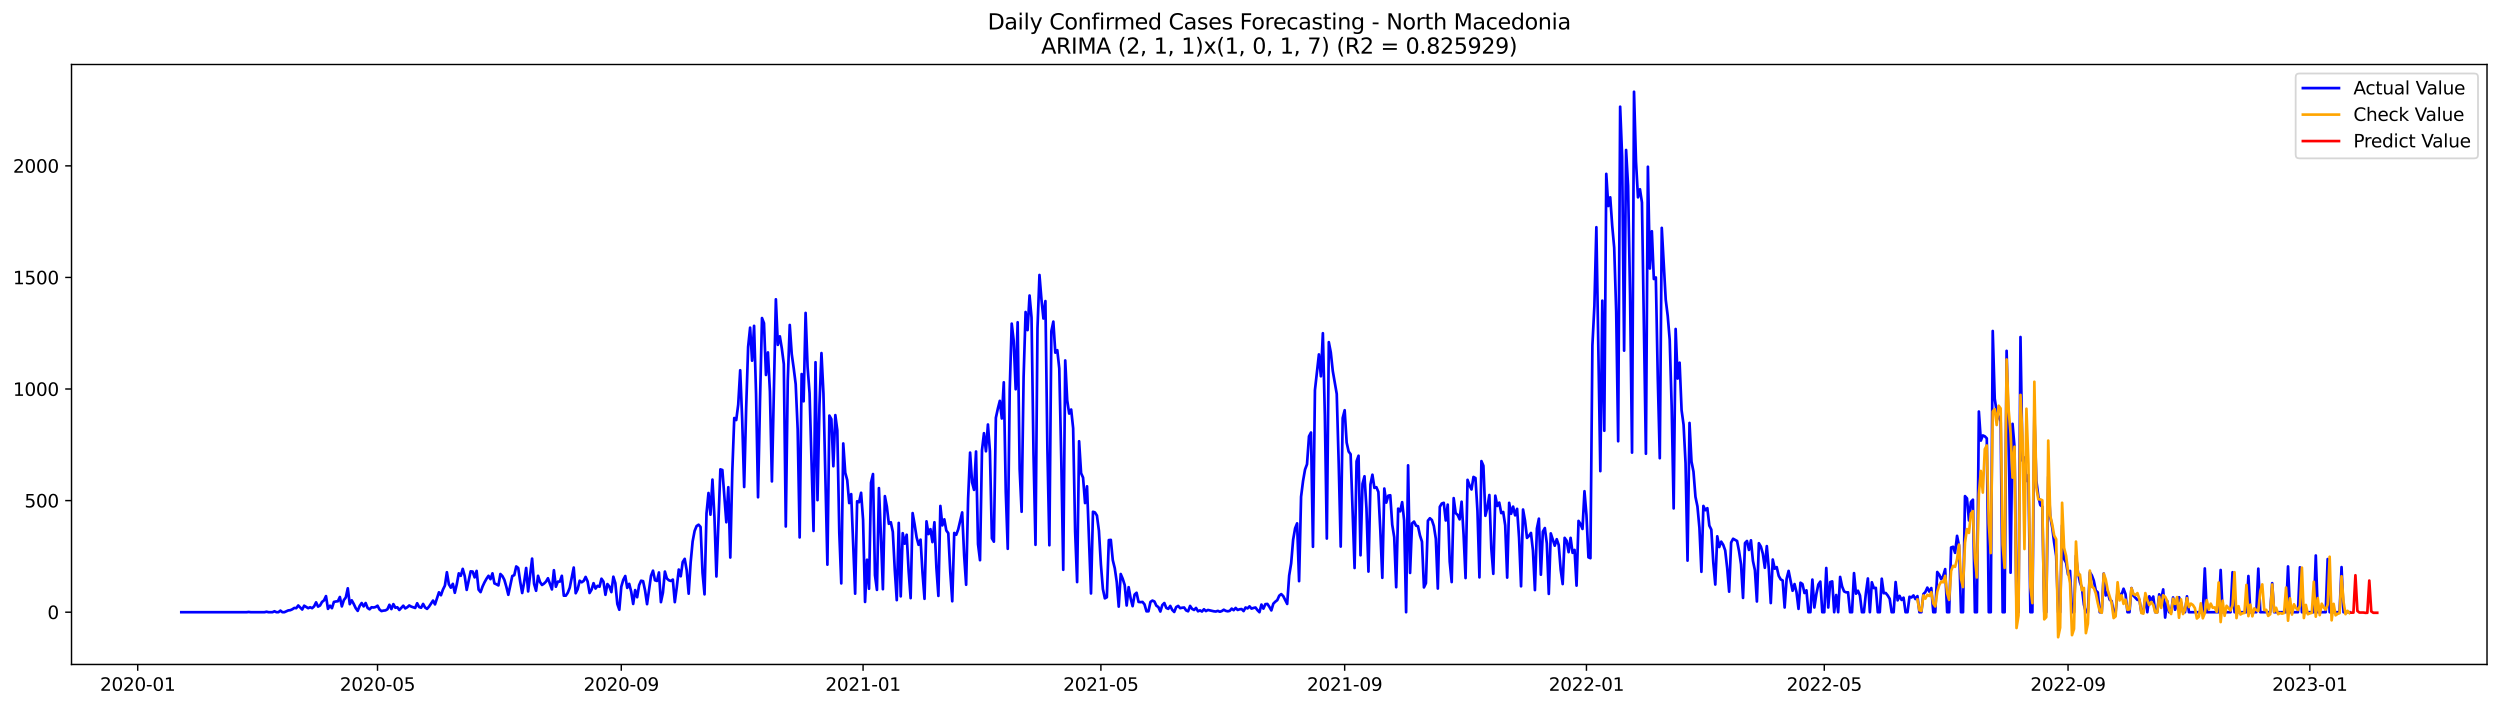 <?xml version="1.0" encoding="utf-8" standalone="no"?>
<!DOCTYPE svg PUBLIC "-//W3C//DTD SVG 1.1//EN"
  "http://www.w3.org/Graphics/SVG/1.1/DTD/svg11.dtd">
<svg xmlns:xlink="http://www.w3.org/1999/xlink" width="1386.05pt" height="392.274pt" viewBox="0 0 1386.05 392.274" xmlns="http://www.w3.org/2000/svg" version="1.1">
 <defs>
  <style type="text/css">*{stroke-linejoin: round; stroke-linecap: butt}</style>
 </defs>
 <g id="figure_1">
  <g id="patch_1">
   <path d="M 0 392.274 
L 1386.05 392.274 
L 1386.05 0 
L 0 0 
z
" style="fill: #ffffff"/>
  </g>
  <g id="axes_1">
   <g id="patch_2">
    <path d="M 39.65 368.396 
L 1378.85 368.396 
L 1378.85 35.755 
L 39.65 35.755 
z
" style="fill: #ffffff"/>
   </g>
   <g id="matplotlib.axis_1">
    <g id="xtick_1">
     <g id="line2d_1">
      <defs>
       <path id="mf832e39b32" d="M 0 0 
L 0 3.5 
" style="stroke: #000000; stroke-width: 0.8"/>
      </defs>
      <g>
       <use xlink:href="#mf832e39b32" x="76.349" y="368.396" style="stroke: #000000; stroke-width: 0.8"/>
      </g>
     </g>
     <g id="text_1">
      <!-- 2020-01 -->
      <g transform="translate(55.458 382.994)scale(0.1 -0.1)">
       <defs>
        <path id="DejaVuSans-32" d="M 1228 531 
L 3431 531 
L 3431 0 
L 469 0 
L 469 531 
Q 828 903 1448 1529 
Q 2069 2156 2228 2338 
Q 2531 2678 2651 2914 
Q 2772 3150 2772 3378 
Q 2772 3750 2511 3984 
Q 2250 4219 1831 4219 
Q 1534 4219 1204 4116 
Q 875 4013 500 3803 
L 500 4441 
Q 881 4594 1212 4672 
Q 1544 4750 1819 4750 
Q 2544 4750 2975 4387 
Q 3406 4025 3406 3419 
Q 3406 3131 3298 2873 
Q 3191 2616 2906 2266 
Q 2828 2175 2409 1742 
Q 1991 1309 1228 531 
z
" transform="scale(0.016)"/>
        <path id="DejaVuSans-30" d="M 2034 4250 
Q 1547 4250 1301 3770 
Q 1056 3291 1056 2328 
Q 1056 1369 1301 889 
Q 1547 409 2034 409 
Q 2525 409 2770 889 
Q 3016 1369 3016 2328 
Q 3016 3291 2770 3770 
Q 2525 4250 2034 4250 
z
M 2034 4750 
Q 2819 4750 3233 4129 
Q 3647 3509 3647 2328 
Q 3647 1150 3233 529 
Q 2819 -91 2034 -91 
Q 1250 -91 836 529 
Q 422 1150 422 2328 
Q 422 3509 836 4129 
Q 1250 4750 2034 4750 
z
" transform="scale(0.016)"/>
        <path id="DejaVuSans-2d" d="M 313 2009 
L 1997 2009 
L 1997 1497 
L 313 1497 
L 313 2009 
z
" transform="scale(0.016)"/>
        <path id="DejaVuSans-31" d="M 794 531 
L 1825 531 
L 1825 4091 
L 703 3866 
L 703 4441 
L 1819 4666 
L 2450 4666 
L 2450 531 
L 3481 531 
L 3481 0 
L 794 0 
L 794 531 
z
" transform="scale(0.016)"/>
       </defs>
       <use xlink:href="#DejaVuSans-32"/>
       <use xlink:href="#DejaVuSans-30" x="63.623"/>
       <use xlink:href="#DejaVuSans-32" x="127.246"/>
       <use xlink:href="#DejaVuSans-30" x="190.869"/>
       <use xlink:href="#DejaVuSans-2d" x="254.492"/>
       <use xlink:href="#DejaVuSans-30" x="290.576"/>
       <use xlink:href="#DejaVuSans-31" x="354.199"/>
      </g>
     </g>
    </g>
    <g id="xtick_2">
     <g id="line2d_2">
      <g>
       <use xlink:href="#mf832e39b32" x="209.303" y="368.396" style="stroke: #000000; stroke-width: 0.8"/>
      </g>
     </g>
     <g id="text_2">
      <!-- 2020-05 -->
      <g transform="translate(188.411 382.994)scale(0.1 -0.1)">
       <defs>
        <path id="DejaVuSans-35" d="M 691 4666 
L 3169 4666 
L 3169 4134 
L 1269 4134 
L 1269 2991 
Q 1406 3038 1543 3061 
Q 1681 3084 1819 3084 
Q 2600 3084 3056 2656 
Q 3513 2228 3513 1497 
Q 3513 744 3044 326 
Q 2575 -91 1722 -91 
Q 1428 -91 1123 -41 
Q 819 9 494 109 
L 494 744 
Q 775 591 1075 516 
Q 1375 441 1709 441 
Q 2250 441 2565 725 
Q 2881 1009 2881 1497 
Q 2881 1984 2565 2268 
Q 2250 2553 1709 2553 
Q 1456 2553 1204 2497 
Q 953 2441 691 2322 
L 691 4666 
z
" transform="scale(0.016)"/>
       </defs>
       <use xlink:href="#DejaVuSans-32"/>
       <use xlink:href="#DejaVuSans-30" x="63.623"/>
       <use xlink:href="#DejaVuSans-32" x="127.246"/>
       <use xlink:href="#DejaVuSans-30" x="190.869"/>
       <use xlink:href="#DejaVuSans-2d" x="254.492"/>
       <use xlink:href="#DejaVuSans-30" x="290.576"/>
       <use xlink:href="#DejaVuSans-35" x="354.199"/>
      </g>
     </g>
    </g>
    <g id="xtick_3">
     <g id="line2d_3">
      <g>
       <use xlink:href="#mf832e39b32" x="344.453" y="368.396" style="stroke: #000000; stroke-width: 0.8"/>
      </g>
     </g>
     <g id="text_3">
      <!-- 2020-09 -->
      <g transform="translate(323.562 382.994)scale(0.1 -0.1)">
       <defs>
        <path id="DejaVuSans-39" d="M 703 97 
L 703 672 
Q 941 559 1184 500 
Q 1428 441 1663 441 
Q 2288 441 2617 861 
Q 2947 1281 2994 2138 
Q 2813 1869 2534 1725 
Q 2256 1581 1919 1581 
Q 1219 1581 811 2004 
Q 403 2428 403 3163 
Q 403 3881 828 4315 
Q 1253 4750 1959 4750 
Q 2769 4750 3195 4129 
Q 3622 3509 3622 2328 
Q 3622 1225 3098 567 
Q 2575 -91 1691 -91 
Q 1453 -91 1209 -44 
Q 966 3 703 97 
z
M 1959 2075 
Q 2384 2075 2632 2365 
Q 2881 2656 2881 3163 
Q 2881 3666 2632 3958 
Q 2384 4250 1959 4250 
Q 1534 4250 1286 3958 
Q 1038 3666 1038 3163 
Q 1038 2656 1286 2365 
Q 1534 2075 1959 2075 
z
" transform="scale(0.016)"/>
       </defs>
       <use xlink:href="#DejaVuSans-32"/>
       <use xlink:href="#DejaVuSans-30" x="63.623"/>
       <use xlink:href="#DejaVuSans-32" x="127.246"/>
       <use xlink:href="#DejaVuSans-30" x="190.869"/>
       <use xlink:href="#DejaVuSans-2d" x="254.492"/>
       <use xlink:href="#DejaVuSans-30" x="290.576"/>
       <use xlink:href="#DejaVuSans-39" x="354.199"/>
      </g>
     </g>
    </g>
    <g id="xtick_4">
     <g id="line2d_4">
      <g>
       <use xlink:href="#mf832e39b32" x="478.505" y="368.396" style="stroke: #000000; stroke-width: 0.8"/>
      </g>
     </g>
     <g id="text_4">
      <!-- 2021-01 -->
      <g transform="translate(457.614 382.994)scale(0.1 -0.1)">
       <use xlink:href="#DejaVuSans-32"/>
       <use xlink:href="#DejaVuSans-30" x="63.623"/>
       <use xlink:href="#DejaVuSans-32" x="127.246"/>
       <use xlink:href="#DejaVuSans-31" x="190.869"/>
       <use xlink:href="#DejaVuSans-2d" x="254.492"/>
       <use xlink:href="#DejaVuSans-30" x="290.576"/>
       <use xlink:href="#DejaVuSans-31" x="354.199"/>
      </g>
     </g>
    </g>
    <g id="xtick_5">
     <g id="line2d_5">
      <g>
       <use xlink:href="#mf832e39b32" x="610.359" y="368.396" style="stroke: #000000; stroke-width: 0.8"/>
      </g>
     </g>
     <g id="text_5">
      <!-- 2021-05 -->
      <g transform="translate(589.468 382.994)scale(0.1 -0.1)">
       <use xlink:href="#DejaVuSans-32"/>
       <use xlink:href="#DejaVuSans-30" x="63.623"/>
       <use xlink:href="#DejaVuSans-32" x="127.246"/>
       <use xlink:href="#DejaVuSans-31" x="190.869"/>
       <use xlink:href="#DejaVuSans-2d" x="254.492"/>
       <use xlink:href="#DejaVuSans-30" x="290.576"/>
       <use xlink:href="#DejaVuSans-35" x="354.199"/>
      </g>
     </g>
    </g>
    <g id="xtick_6">
     <g id="line2d_6">
      <g>
       <use xlink:href="#mf832e39b32" x="745.51" y="368.396" style="stroke: #000000; stroke-width: 0.8"/>
      </g>
     </g>
     <g id="text_6">
      <!-- 2021-09 -->
      <g transform="translate(724.619 382.994)scale(0.1 -0.1)">
       <use xlink:href="#DejaVuSans-32"/>
       <use xlink:href="#DejaVuSans-30" x="63.623"/>
       <use xlink:href="#DejaVuSans-32" x="127.246"/>
       <use xlink:href="#DejaVuSans-31" x="190.869"/>
       <use xlink:href="#DejaVuSans-2d" x="254.492"/>
       <use xlink:href="#DejaVuSans-30" x="290.576"/>
       <use xlink:href="#DejaVuSans-39" x="354.199"/>
      </g>
     </g>
    </g>
    <g id="xtick_7">
     <g id="line2d_7">
      <g>
       <use xlink:href="#mf832e39b32" x="879.562" y="368.396" style="stroke: #000000; stroke-width: 0.8"/>
      </g>
     </g>
     <g id="text_7">
      <!-- 2022-01 -->
      <g transform="translate(858.67 382.994)scale(0.1 -0.1)">
       <use xlink:href="#DejaVuSans-32"/>
       <use xlink:href="#DejaVuSans-30" x="63.623"/>
       <use xlink:href="#DejaVuSans-32" x="127.246"/>
       <use xlink:href="#DejaVuSans-32" x="190.869"/>
       <use xlink:href="#DejaVuSans-2d" x="254.492"/>
       <use xlink:href="#DejaVuSans-30" x="290.576"/>
       <use xlink:href="#DejaVuSans-31" x="354.199"/>
      </g>
     </g>
    </g>
    <g id="xtick_8">
     <g id="line2d_8">
      <g>
       <use xlink:href="#mf832e39b32" x="1011.416" y="368.396" style="stroke: #000000; stroke-width: 0.8"/>
      </g>
     </g>
     <g id="text_8">
      <!-- 2022-05 -->
      <g transform="translate(990.525 382.994)scale(0.1 -0.1)">
       <use xlink:href="#DejaVuSans-32"/>
       <use xlink:href="#DejaVuSans-30" x="63.623"/>
       <use xlink:href="#DejaVuSans-32" x="127.246"/>
       <use xlink:href="#DejaVuSans-32" x="190.869"/>
       <use xlink:href="#DejaVuSans-2d" x="254.492"/>
       <use xlink:href="#DejaVuSans-30" x="290.576"/>
       <use xlink:href="#DejaVuSans-35" x="354.199"/>
      </g>
     </g>
    </g>
    <g id="xtick_9">
     <g id="line2d_9">
      <g>
       <use xlink:href="#mf832e39b32" x="1146.567" y="368.396" style="stroke: #000000; stroke-width: 0.8"/>
      </g>
     </g>
     <g id="text_9">
      <!-- 2022-09 -->
      <g transform="translate(1125.675 382.994)scale(0.1 -0.1)">
       <use xlink:href="#DejaVuSans-32"/>
       <use xlink:href="#DejaVuSans-30" x="63.623"/>
       <use xlink:href="#DejaVuSans-32" x="127.246"/>
       <use xlink:href="#DejaVuSans-32" x="190.869"/>
       <use xlink:href="#DejaVuSans-2d" x="254.492"/>
       <use xlink:href="#DejaVuSans-30" x="290.576"/>
       <use xlink:href="#DejaVuSans-39" x="354.199"/>
      </g>
     </g>
    </g>
    <g id="xtick_10">
     <g id="line2d_10">
      <g>
       <use xlink:href="#mf832e39b32" x="1280.619" y="368.396" style="stroke: #000000; stroke-width: 0.8"/>
      </g>
     </g>
     <g id="text_10">
      <!-- 2023-01 -->
      <g transform="translate(1259.727 382.994)scale(0.1 -0.1)">
       <defs>
        <path id="DejaVuSans-33" d="M 2597 2516 
Q 3050 2419 3304 2112 
Q 3559 1806 3559 1356 
Q 3559 666 3084 287 
Q 2609 -91 1734 -91 
Q 1441 -91 1130 -33 
Q 819 25 488 141 
L 488 750 
Q 750 597 1062 519 
Q 1375 441 1716 441 
Q 2309 441 2620 675 
Q 2931 909 2931 1356 
Q 2931 1769 2642 2001 
Q 2353 2234 1838 2234 
L 1294 2234 
L 1294 2753 
L 1863 2753 
Q 2328 2753 2575 2939 
Q 2822 3125 2822 3475 
Q 2822 3834 2567 4026 
Q 2313 4219 1838 4219 
Q 1578 4219 1281 4162 
Q 984 4106 628 3988 
L 628 4550 
Q 988 4650 1302 4700 
Q 1616 4750 1894 4750 
Q 2613 4750 3031 4423 
Q 3450 4097 3450 3541 
Q 3450 3153 3228 2886 
Q 3006 2619 2597 2516 
z
" transform="scale(0.016)"/>
       </defs>
       <use xlink:href="#DejaVuSans-32"/>
       <use xlink:href="#DejaVuSans-30" x="63.623"/>
       <use xlink:href="#DejaVuSans-32" x="127.246"/>
       <use xlink:href="#DejaVuSans-33" x="190.869"/>
       <use xlink:href="#DejaVuSans-2d" x="254.492"/>
       <use xlink:href="#DejaVuSans-30" x="290.576"/>
       <use xlink:href="#DejaVuSans-31" x="354.199"/>
      </g>
     </g>
    </g>
   </g>
   <g id="matplotlib.axis_2">
    <g id="ytick_1">
     <g id="line2d_11">
      <defs>
       <path id="ma0e4f1914a" d="M 0 0 
L -3.5 0 
" style="stroke: #000000; stroke-width: 0.8"/>
      </defs>
      <g>
       <use xlink:href="#ma0e4f1914a" x="39.65" y="339.408" style="stroke: #000000; stroke-width: 0.8"/>
      </g>
     </g>
     <g id="text_11">
      <!-- 0 -->
      <g transform="translate(26.288 343.207)scale(0.1 -0.1)">
       <use xlink:href="#DejaVuSans-30"/>
      </g>
     </g>
    </g>
    <g id="ytick_2">
     <g id="line2d_12">
      <g>
       <use xlink:href="#ma0e4f1914a" x="39.65" y="277.544" style="stroke: #000000; stroke-width: 0.8"/>
      </g>
     </g>
     <g id="text_12">
      <!-- 500 -->
      <g transform="translate(13.562 281.344)scale(0.1 -0.1)">
       <use xlink:href="#DejaVuSans-35"/>
       <use xlink:href="#DejaVuSans-30" x="63.623"/>
       <use xlink:href="#DejaVuSans-30" x="127.246"/>
      </g>
     </g>
    </g>
    <g id="ytick_3">
     <g id="line2d_13">
      <g>
       <use xlink:href="#ma0e4f1914a" x="39.65" y="215.681" style="stroke: #000000; stroke-width: 0.8"/>
      </g>
     </g>
     <g id="text_13">
      <!-- 1000 -->
      <g transform="translate(7.2 219.48)scale(0.1 -0.1)">
       <use xlink:href="#DejaVuSans-31"/>
       <use xlink:href="#DejaVuSans-30" x="63.623"/>
       <use xlink:href="#DejaVuSans-30" x="127.246"/>
       <use xlink:href="#DejaVuSans-30" x="190.869"/>
      </g>
     </g>
    </g>
    <g id="ytick_4">
     <g id="line2d_14">
      <g>
       <use xlink:href="#ma0e4f1914a" x="39.65" y="153.817" style="stroke: #000000; stroke-width: 0.8"/>
      </g>
     </g>
     <g id="text_14">
      <!-- 1500 -->
      <g transform="translate(7.2 157.616)scale(0.1 -0.1)">
       <use xlink:href="#DejaVuSans-31"/>
       <use xlink:href="#DejaVuSans-35" x="63.623"/>
       <use xlink:href="#DejaVuSans-30" x="127.246"/>
       <use xlink:href="#DejaVuSans-30" x="190.869"/>
      </g>
     </g>
    </g>
    <g id="ytick_5">
     <g id="line2d_15">
      <g>
       <use xlink:href="#ma0e4f1914a" x="39.65" y="91.953" style="stroke: #000000; stroke-width: 0.8"/>
      </g>
     </g>
     <g id="text_15">
      <!-- 2000 -->
      <g transform="translate(7.2 95.752)scale(0.1 -0.1)">
       <use xlink:href="#DejaVuSans-32"/>
       <use xlink:href="#DejaVuSans-30" x="63.623"/>
       <use xlink:href="#DejaVuSans-30" x="127.246"/>
       <use xlink:href="#DejaVuSans-30" x="190.869"/>
      </g>
     </g>
    </g>
   </g>
   <g id="line2d_16">
    <path d="M 100.523 339.408 
L 136.783 339.408 
L 137.881 339.285 
L 138.98 339.408 
L 146.672 339.408 
L 147.771 339.161 
L 148.869 339.408 
L 151.067 339.408 
L 152.166 338.913 
L 153.264 339.408 
L 154.363 339.408 
L 155.462 338.542 
L 156.561 339.408 
L 157.66 339.408 
L 159.857 338.418 
L 160.956 338.295 
L 162.055 337.8 
L 163.154 337.057 
L 164.252 337.181 
L 165.351 335.696 
L 167.549 337.924 
L 168.647 335.82 
L 170.845 337.181 
L 171.944 336.686 
L 173.043 337.181 
L 174.141 336.191 
L 175.24 333.964 
L 176.339 336.315 
L 177.438 335.696 
L 178.537 333.717 
L 179.635 332.851 
L 180.734 330.5 
L 181.833 337.552 
L 182.932 335.82 
L 184.03 337.181 
L 185.129 333.717 
L 186.228 333.469 
L 187.327 333.346 
L 188.426 330.995 
L 189.524 336.191 
L 190.623 332.727 
L 191.722 331.242 
L 192.821 326.169 
L 193.92 334.954 
L 195.018 332.851 
L 196.117 334.83 
L 197.216 337.181 
L 198.315 338.666 
L 199.413 335.944 
L 200.512 334.335 
L 201.611 336.191 
L 202.71 334.335 
L 203.809 337.057 
L 204.907 337.8 
L 206.006 336.686 
L 207.105 336.81 
L 208.204 336.563 
L 209.303 335.82 
L 210.401 337.924 
L 211.5 338.79 
L 212.599 338.542 
L 213.698 338.418 
L 214.796 337.8 
L 215.895 335.325 
L 216.994 337.676 
L 218.093 334.954 
L 219.192 336.934 
L 220.29 336.686 
L 221.389 338.171 
L 223.587 335.82 
L 224.686 337.305 
L 225.784 336.686 
L 226.883 335.696 
L 227.982 336.315 
L 230.179 337.057 
L 231.278 334.459 
L 232.377 336.563 
L 233.476 336.934 
L 234.575 334.83 
L 235.673 336.81 
L 236.772 337.552 
L 237.871 336.315 
L 240.069 332.974 
L 241.167 335.078 
L 243.365 328.397 
L 244.464 330.005 
L 245.562 326.912 
L 246.661 324.685 
L 247.76 317.261 
L 248.859 323.942 
L 249.958 325.798 
L 251.056 323.695 
L 252.155 328.644 
L 253.254 323.942 
L 254.353 317.88 
L 255.452 319.241 
L 256.55 315.405 
L 257.649 319.364 
L 258.748 327.036 
L 260.945 316.766 
L 262.044 316.89 
L 263.143 320.107 
L 264.242 316.519 
L 265.341 326.912 
L 266.439 328.273 
L 267.538 325.18 
L 268.637 322.829 
L 269.736 320.849 
L 270.835 319.241 
L 271.933 321.097 
L 273.032 317.88 
L 274.131 323.447 
L 275.23 323.942 
L 276.328 324.561 
L 277.427 318.251 
L 278.526 319.364 
L 279.625 321.468 
L 280.724 325.303 
L 281.822 329.758 
L 284.02 319.364 
L 285.119 318.869 
L 286.218 314.044 
L 287.316 314.91 
L 288.415 322.581 
L 289.514 328.768 
L 290.613 322.705 
L 291.711 314.91 
L 292.81 327.902 
L 295.008 309.714 
L 296.107 323.695 
L 297.205 327.53 
L 298.304 319.241 
L 299.403 322.705 
L 300.502 324.314 
L 301.601 323.571 
L 302.699 322.458 
L 303.798 320.602 
L 305.996 326.788 
L 307.094 316.147 
L 308.193 325.303 
L 309.292 322.458 
L 310.391 322.458 
L 311.49 319.241 
L 312.588 330.252 
L 313.687 330.252 
L 314.786 328.644 
L 315.885 325.798 
L 318.082 314.663 
L 319.181 328.891 
L 320.28 326.664 
L 321.379 321.963 
L 322.477 322.829 
L 323.576 322.086 
L 324.675 319.859 
L 325.774 322.334 
L 326.873 328.768 
L 327.971 326.912 
L 329.07 323.324 
L 330.169 326.293 
L 331.268 324.808 
L 332.367 325.303 
L 333.465 320.849 
L 334.564 322.458 
L 335.663 329.758 
L 336.762 323.819 
L 337.86 325.18 
L 338.959 328.273 
L 340.058 319.736 
L 341.157 323.324 
L 342.256 334.83 
L 343.354 338.047 
L 344.453 325.303 
L 345.552 321.468 
L 346.651 319.364 
L 347.75 325.922 
L 348.848 323.695 
L 349.947 328.025 
L 351.046 334.83 
L 352.145 327.159 
L 353.243 331.119 
L 354.342 324.437 
L 355.441 321.963 
L 356.54 322.21 
L 357.639 327.407 
L 358.737 334.954 
L 360.935 319.241 
L 362.034 316.395 
L 363.133 321.715 
L 364.231 322.086 
L 365.33 317.385 
L 366.429 333.841 
L 367.528 328.644 
L 368.626 316.89 
L 369.725 320.725 
L 370.824 321.715 
L 371.923 322.086 
L 373.022 321.344 
L 374.12 333.841 
L 375.219 325.551 
L 376.318 315.776 
L 377.417 319.488 
L 378.516 311.57 
L 379.614 309.837 
L 380.713 316.147 
L 381.812 329.139 
L 382.911 311.817 
L 384.009 300.187 
L 385.108 294.371 
L 386.207 291.649 
L 387.306 290.907 
L 388.405 292.144 
L 389.503 317.632 
L 390.602 329.51 
L 391.701 284.597 
L 392.8 273.338 
L 393.899 285.339 
L 394.997 265.914 
L 396.096 286.577 
L 397.195 319.612 
L 399.392 260.223 
L 400.491 260.594 
L 402.689 289.546 
L 403.788 270.121 
L 404.886 309.095 
L 405.985 261.707 
L 407.084 231.765 
L 408.183 232.879 
L 409.282 224.342 
L 410.38 205.288 
L 411.479 232.508 
L 412.578 269.997 
L 413.677 226.692 
L 414.775 192.296 
L 415.874 181.656 
L 416.973 199.967 
L 418.072 180.666 
L 419.171 218.403 
L 420.269 275.689 
L 421.368 222.238 
L 422.467 176.335 
L 423.566 179.181 
L 424.665 207.886 
L 425.763 195.389 
L 426.862 217.165 
L 427.961 266.904 
L 430.158 165.942 
L 431.257 191.183 
L 432.356 186.481 
L 433.455 193.162 
L 434.554 201.823 
L 435.652 291.897 
L 436.751 211.103 
L 437.85 180.171 
L 438.949 196.255 
L 440.048 204.174 
L 441.146 212.959 
L 442.245 237.952 
L 443.344 297.96 
L 444.443 207.391 
L 445.541 222.486 
L 446.64 173.49 
L 447.739 203.432 
L 448.838 218.031 
L 451.035 294.371 
L 452.134 200.833 
L 453.233 277.297 
L 454.332 224.465 
L 455.431 195.761 
L 456.529 218.031 
L 458.727 313.054 
L 459.826 230.404 
L 460.924 232.384 
L 462.023 258.49 
L 463.122 230.157 
L 464.221 238.57 
L 465.32 295.361 
L 466.418 323.447 
L 467.517 245.87 
L 468.616 262.079 
L 469.715 266.162 
L 470.814 278.905 
L 471.912 273.956 
L 474.11 329.139 
L 475.209 277.916 
L 476.307 278.411 
L 477.406 273.214 
L 478.505 288.185 
L 479.604 333.717 
L 480.703 310.332 
L 481.801 326.417 
L 482.9 267.646 
L 483.999 262.821 
L 485.098 318.869 
L 486.197 327.036 
L 487.295 270.616 
L 488.394 296.846 
L 489.493 326.664 
L 490.592 275.07 
L 491.69 280.885 
L 492.789 290.412 
L 493.888 289.546 
L 494.987 294.866 
L 496.086 316.024 
L 497.184 332.727 
L 498.283 289.917 
L 499.382 330.624 
L 500.481 295.609 
L 501.58 301.424 
L 502.678 296.475 
L 503.777 316.766 
L 504.876 331.613 
L 505.975 284.473 
L 507.073 290.66 
L 508.172 297.836 
L 509.271 302.043 
L 510.37 299.197 
L 511.469 317.756 
L 512.567 331.985 
L 513.666 289.051 
L 514.765 296.104 
L 515.864 293.382 
L 516.963 300.558 
L 518.061 289.546 
L 519.16 314.786 
L 520.259 330.376 
L 521.358 280.514 
L 522.456 291.278 
L 523.555 287.938 
L 524.654 294.124 
L 525.753 295.609 
L 526.852 317.137 
L 527.95 333.346 
L 529.049 295.485 
L 530.148 296.475 
L 531.247 293.505 
L 533.444 284.102 
L 534.543 307.981 
L 535.642 324.19 
L 536.741 276.431 
L 537.839 250.943 
L 538.938 267.399 
L 540.037 271.606 
L 541.136 250.324 
L 542.235 301.671 
L 543.333 310.58 
L 544.432 249.582 
L 545.531 240.179 
L 546.63 250.201 
L 547.729 235.353 
L 548.827 250.077 
L 549.926 298.454 
L 551.025 300.31 
L 552.124 231.642 
L 553.222 226.569 
L 554.321 222.238 
L 555.42 232.013 
L 556.519 211.969 
L 557.618 272.719 
L 558.716 304.27 
L 559.815 215.804 
L 560.914 179.428 
L 562.013 188.956 
L 563.112 215.804 
L 564.21 178.686 
L 565.309 259.975 
L 566.408 283.731 
L 567.507 208.999 
L 568.605 172.995 
L 569.704 183.017 
L 570.803 163.839 
L 571.902 176.088 
L 573.001 251.809 
L 574.099 302.043 
L 575.198 182.15 
L 576.297 152.456 
L 577.396 165.942 
L 578.495 176.583 
L 579.593 166.932 
L 580.692 248.716 
L 581.791 302.29 
L 582.89 183.635 
L 583.988 178.315 
L 585.087 195.513 
L 586.186 194.152 
L 587.285 204.298 
L 588.384 254.407 
L 589.482 315.9 
L 590.581 199.844 
L 591.68 221.991 
L 592.779 229.291 
L 593.878 227.064 
L 594.976 237.457 
L 596.075 294.743 
L 597.174 322.705 
L 598.273 244.633 
L 599.371 262.326 
L 600.47 264.801 
L 601.569 278.905 
L 602.668 269.626 
L 604.865 329.015 
L 605.964 283.731 
L 607.063 284.102 
L 608.162 285.834 
L 609.261 294.248 
L 610.359 312.931 
L 611.458 326.541 
L 612.557 331.737 
L 613.656 331.119 
L 614.754 299.444 
L 615.853 299.321 
L 616.952 310.58 
L 618.051 315.034 
L 619.15 322.705 
L 620.248 336.315 
L 621.347 318.251 
L 622.446 320.849 
L 623.545 324.314 
L 624.644 335.696 
L 625.742 325.551 
L 626.841 331.737 
L 627.94 336.068 
L 629.039 329.634 
L 630.137 328.644 
L 631.236 333.717 
L 632.335 333.841 
L 633.434 333.717 
L 634.533 335.078 
L 635.631 338.913 
L 636.73 338.913 
L 637.829 333.717 
L 638.928 332.974 
L 640.027 333.469 
L 641.125 335.82 
L 642.224 336.563 
L 643.323 339.037 
L 644.422 335.449 
L 645.52 334.335 
L 646.619 337.057 
L 647.718 337.552 
L 648.817 335.944 
L 649.916 338.171 
L 651.014 339.285 
L 652.113 336.563 
L 653.212 335.944 
L 654.311 337.181 
L 655.41 336.934 
L 656.508 336.81 
L 657.607 338.418 
L 658.706 338.913 
L 659.805 335.944 
L 660.903 337.552 
L 662.002 338.171 
L 663.101 337.057 
L 664.2 338.913 
L 665.299 338.418 
L 666.397 339.037 
L 667.496 337.8 
L 668.595 338.79 
L 669.694 338.171 
L 672.99 338.913 
L 674.089 339.037 
L 675.188 338.666 
L 676.286 339.161 
L 677.385 338.79 
L 678.484 338.047 
L 679.583 338.666 
L 680.682 338.913 
L 681.78 338.666 
L 682.879 337.429 
L 683.978 338.295 
L 685.077 337.057 
L 686.176 338.171 
L 687.274 337.8 
L 688.373 337.676 
L 689.472 338.79 
L 690.571 336.81 
L 691.669 337.305 
L 692.768 336.191 
L 693.867 337.429 
L 694.966 337.057 
L 696.065 336.81 
L 697.163 338.295 
L 698.262 339.408 
L 699.361 335.202 
L 700.46 337.429 
L 701.558 334.954 
L 702.657 334.83 
L 703.756 336.439 
L 704.855 338.418 
L 705.954 334.707 
L 707.052 333.593 
L 708.151 332.727 
L 709.25 330.252 
L 710.349 329.386 
L 711.448 330.5 
L 713.645 334.83 
L 714.744 319.117 
L 715.843 312.312 
L 716.942 299.197 
L 718.04 292.887 
L 719.139 290.165 
L 720.238 322.21 
L 721.337 275.441 
L 722.435 266.656 
L 723.534 260.346 
L 724.633 257.377 
L 725.732 241.911 
L 726.831 239.808 
L 727.929 303.156 
L 729.028 216.299 
L 731.226 196.503 
L 732.324 208.628 
L 733.423 184.749 
L 734.522 230.404 
L 735.621 298.578 
L 736.72 189.698 
L 737.818 195.389 
L 738.917 205.659 
L 741.115 218.403 
L 742.214 257.377 
L 743.312 303.032 
L 744.411 231.765 
L 745.51 227.435 
L 746.609 245.375 
L 747.707 250.324 
L 748.806 251.809 
L 751.004 314.91 
L 752.103 255.768 
L 753.201 252.675 
L 754.3 307.858 
L 755.399 268.265 
L 756.498 264.058 
L 757.597 281.999 
L 758.695 316.89 
L 759.794 268.636 
L 760.893 263.192 
L 761.992 270.492 
L 763.09 270.121 
L 764.189 272.719 
L 765.288 294.248 
L 766.387 320.354 
L 767.486 270.863 
L 768.584 278.658 
L 769.683 274.822 
L 770.782 274.575 
L 771.881 290.907 
L 772.98 297.836 
L 774.078 325.551 
L 775.177 281.999 
L 776.276 283.483 
L 777.375 278.411 
L 778.473 288.433 
L 779.572 339.408 
L 780.671 257.996 
L 781.77 317.632 
L 782.869 290.165 
L 783.967 289.175 
L 785.066 291.402 
L 786.165 291.773 
L 787.264 296.846 
L 788.363 300.31 
L 789.461 325.675 
L 790.56 323.324 
L 791.659 288.68 
L 792.758 287.319 
L 793.856 288.309 
L 794.955 291.649 
L 796.054 298.702 
L 797.153 326.293 
L 798.252 281.009 
L 799.35 279.153 
L 800.449 278.782 
L 801.548 288.556 
L 802.647 279.772 
L 803.746 311.322 
L 804.844 322.705 
L 805.943 276.183 
L 807.042 284.473 
L 808.141 285.463 
L 809.239 287.938 
L 810.338 278.163 
L 811.437 296.227 
L 812.536 320.478 
L 813.635 266.038 
L 814.733 269.131 
L 815.832 271.358 
L 816.931 264.429 
L 818.03 265.048 
L 819.129 283.236 
L 820.227 320.107 
L 821.326 255.645 
L 822.425 258.243 
L 823.524 285.958 
L 824.622 281.38 
L 825.721 274.451 
L 826.82 304.146 
L 827.919 318.127 
L 829.018 274.822 
L 830.116 280.514 
L 831.215 278.658 
L 832.314 284.473 
L 833.413 283.855 
L 834.512 291.278 
L 835.61 320.231 
L 836.709 278.782 
L 837.808 284.844 
L 838.907 280.885 
L 840.005 285.71 
L 841.104 282.122 
L 842.203 298.207 
L 843.302 325.056 
L 844.401 282.494 
L 845.499 288.68 
L 846.598 298.207 
L 847.697 297.093 
L 848.796 295.485 
L 849.895 305.259 
L 850.993 327.159 
L 852.092 293.01 
L 853.191 287.566 
L 854.29 318.622 
L 855.388 294.743 
L 856.487 292.763 
L 857.586 301.3 
L 858.685 329.263 
L 859.784 295.732 
L 861.981 302.537 
L 863.08 298.949 
L 864.179 302.166 
L 865.278 315.9 
L 866.376 323.819 
L 867.475 298.207 
L 868.574 299.815 
L 869.673 306.126 
L 870.771 298.207 
L 871.87 306.497 
L 872.969 304.888 
L 874.068 324.685 
L 875.167 288.804 
L 876.265 290.536 
L 877.364 293.258 
L 878.463 272.348 
L 879.562 285.587 
L 880.661 308.971 
L 881.759 309.466 
L 882.858 191.43 
L 883.957 169.654 
L 885.056 125.978 
L 887.253 261.212 
L 888.352 166.685 
L 889.451 238.818 
L 890.55 96.407 
L 891.648 114.224 
L 892.747 109.399 
L 893.846 125.236 
L 894.945 137.361 
L 896.044 172.623 
L 897.142 244.633 
L 898.241 59.165 
L 899.34 86.88 
L 900.439 194.4 
L 901.537 83.168 
L 902.636 103.089 
L 903.735 163.22 
L 904.834 250.943 
L 905.933 50.876 
L 907.031 89.602 
L 908.13 109.399 
L 909.229 104.944 
L 910.328 112.244 
L 912.525 251.562 
L 913.624 92.448 
L 914.723 148.868 
L 915.822 128.205 
L 916.92 154.683 
L 918.019 153.817 
L 919.118 210.113 
L 920.217 254.036 
L 921.316 126.349 
L 923.513 166.19 
L 924.612 175.098 
L 925.711 188.337 
L 926.81 225.579 
L 927.908 281.875 
L 929.007 182.398 
L 930.106 209.865 
L 931.205 201.081 
L 932.303 227.435 
L 933.402 235.477 
L 934.501 256.758 
L 935.6 310.827 
L 936.699 234.487 
L 937.797 255.892 
L 938.896 261.46 
L 939.995 275.441 
L 941.094 280.761 
L 942.193 292.639 
L 943.291 317.014 
L 944.39 280.514 
L 945.489 282.865 
L 946.588 281.751 
L 947.686 291.402 
L 948.785 293.629 
L 949.884 311.817 
L 950.983 324.066 
L 952.082 297.341 
L 953.18 303.28 
L 954.279 300.31 
L 955.378 302.043 
L 956.477 305.136 
L 957.576 314.91 
L 958.674 328.025 
L 959.773 300.805 
L 960.872 298.702 
L 963.069 299.939 
L 964.168 305.631 
L 965.267 312.931 
L 966.366 331.49 
L 967.465 301.053 
L 968.563 299.939 
L 969.662 304.888 
L 970.761 299.568 
L 971.86 310.951 
L 972.959 316.147 
L 974.057 333.469 
L 975.156 301.176 
L 976.255 303.032 
L 977.354 306.992 
L 978.452 314.786 
L 979.551 302.785 
L 980.65 315.158 
L 981.749 334.335 
L 982.848 310.209 
L 983.946 315.281 
L 985.045 314.415 
L 986.144 319.241 
L 987.243 321.22 
L 988.342 321.839 
L 989.44 336.81 
L 990.539 320.849 
L 991.638 316.519 
L 993.835 327.53 
L 994.934 323.819 
L 996.033 328.397 
L 997.132 337.552 
L 998.231 323.076 
L 999.329 323.819 
L 1000.428 328.768 
L 1001.527 327.283 
L 1002.626 339.408 
L 1003.725 339.408 
L 1004.823 321.344 
L 1005.922 336.81 
L 1007.021 329.386 
L 1008.12 324.066 
L 1009.218 322.458 
L 1010.317 339.408 
L 1011.416 339.408 
L 1012.515 314.91 
L 1013.614 336.81 
L 1014.712 322.705 
L 1015.811 322.334 
L 1016.91 339.408 
L 1018.009 329.881 
L 1019.108 339.408 
L 1020.206 319.859 
L 1021.305 325.18 
L 1022.404 327.902 
L 1023.503 328.397 
L 1024.601 328.397 
L 1025.7 339.408 
L 1026.799 339.408 
L 1027.898 317.756 
L 1028.997 329.139 
L 1030.095 327.53 
L 1031.194 330.129 
L 1032.293 339.408 
L 1033.392 339.408 
L 1034.491 328.768 
L 1035.589 320.725 
L 1036.688 339.408 
L 1037.787 322.829 
L 1038.886 326.046 
L 1039.984 325.922 
L 1041.083 339.408 
L 1042.182 339.408 
L 1043.281 320.849 
L 1044.38 328.891 
L 1045.478 328.768 
L 1046.577 330.129 
L 1047.676 331.985 
L 1048.775 339.408 
L 1049.874 339.408 
L 1050.972 322.705 
L 1052.071 332.851 
L 1053.17 330.376 
L 1054.269 332.603 
L 1055.367 331.366 
L 1056.466 339.408 
L 1057.565 339.408 
L 1058.664 330.871 
L 1059.763 331.242 
L 1060.861 330.129 
L 1061.96 332.108 
L 1063.059 330.5 
L 1064.158 339.408 
L 1065.257 339.408 
L 1066.355 329.386 
L 1067.454 328.273 
L 1068.553 325.798 
L 1069.652 328.025 
L 1070.75 326.046 
L 1071.849 339.408 
L 1072.948 339.408 
L 1074.047 317.137 
L 1075.146 318.622 
L 1076.244 321.097 
L 1077.343 319.364 
L 1078.442 315.529 
L 1079.541 339.408 
L 1080.64 339.408 
L 1081.738 303.527 
L 1082.837 303.156 
L 1083.936 306.497 
L 1085.035 297.093 
L 1086.133 302.661 
L 1087.232 339.408 
L 1088.331 339.408 
L 1089.43 275.07 
L 1090.529 276.307 
L 1091.627 288.556 
L 1092.726 278.287 
L 1093.825 277.05 
L 1094.924 339.408 
L 1096.023 339.408 
L 1097.121 228.177 
L 1098.22 244.262 
L 1099.319 241.416 
L 1100.418 241.911 
L 1101.516 243.024 
L 1102.615 339.408 
L 1103.714 339.408 
L 1104.813 183.511 
L 1105.912 221.001 
L 1107.01 228.425 
L 1109.208 233.621 
L 1110.307 339.408 
L 1111.406 339.408 
L 1112.504 194.523 
L 1113.603 238.57 
L 1114.702 317.508 
L 1115.801 234.982 
L 1116.899 247.974 
L 1117.998 339.408 
L 1119.097 339.408 
L 1120.196 186.852 
L 1121.295 255.397 
L 1122.393 253.665 
L 1123.492 266.656 
L 1124.591 263.44 
L 1125.69 339.408 
L 1126.789 339.408 
L 1127.887 229.414 
L 1128.986 266.409 
L 1130.085 275.194 
L 1131.184 280.019 
L 1132.282 280.885 
L 1133.381 339.408 
L 1134.48 339.408 
L 1135.579 264.306 
L 1136.678 286.329 
L 1137.776 292.392 
L 1138.875 300.929 
L 1139.974 308.229 
L 1141.073 339.408 
L 1142.172 339.408 
L 1143.27 291.278 
L 1144.369 309.961 
L 1145.468 311.941 
L 1146.567 318.498 
L 1147.665 316.519 
L 1148.764 339.408 
L 1149.863 339.408 
L 1150.962 308.105 
L 1152.061 317.261 
L 1153.159 322.829 
L 1154.258 325.922 
L 1155.357 335.202 
L 1156.456 339.408 
L 1157.555 339.408 
L 1158.653 317.261 
L 1159.752 318.993 
L 1160.851 321.963 
L 1161.95 327.407 
L 1163.048 328.397 
L 1164.147 339.408 
L 1165.246 339.408 
L 1166.345 318.003 
L 1167.444 330.129 
L 1168.542 328.273 
L 1169.641 332.48 
L 1170.74 333.222 
L 1171.839 339.408 
L 1172.938 339.408 
L 1174.036 327.53 
L 1175.135 329.386 
L 1176.234 329.634 
L 1177.333 326.417 
L 1178.431 329.386 
L 1179.53 339.408 
L 1180.629 339.408 
L 1181.728 326.046 
L 1182.827 330.252 
L 1185.024 332.603 
L 1186.123 332.48 
L 1187.222 339.408 
L 1188.321 339.408 
L 1189.419 330.5 
L 1190.518 339.408 
L 1191.617 330.624 
L 1192.716 332.851 
L 1193.814 330.747 
L 1194.913 339.408 
L 1196.012 339.408 
L 1197.111 329.51 
L 1198.21 332.356 
L 1199.308 326.788 
L 1200.407 342.378 
L 1201.506 333.222 
L 1202.605 339.408 
L 1203.704 339.408 
L 1204.802 331.242 
L 1205.901 338.047 
L 1207 334.83 
L 1208.099 331.119 
L 1209.197 333.964 
L 1210.296 339.408 
L 1211.395 339.408 
L 1212.494 330.624 
L 1213.593 339.408 
L 1221.284 339.408 
L 1222.383 315.158 
L 1223.482 339.408 
L 1230.074 339.408 
L 1231.173 316.024 
L 1232.272 339.408 
L 1236.667 339.408 
L 1237.766 317.261 
L 1238.865 339.408 
L 1245.457 339.408 
L 1246.556 319.364 
L 1247.655 339.408 
L 1250.951 339.408 
L 1252.05 315.281 
L 1253.149 339.408 
L 1258.643 339.408 
L 1259.742 323.324 
L 1260.84 339.408 
L 1267.433 339.408 
L 1268.532 314.044 
L 1269.631 339.408 
L 1274.026 339.408 
L 1275.125 314.539 
L 1276.223 339.408 
L 1282.816 339.408 
L 1283.915 307.981 
L 1285.014 339.408 
L 1289.409 339.408 
L 1290.508 309.961 
L 1291.606 339.408 
L 1297.1 339.408 
L 1298.199 314.415 
L 1299.298 339.408 
L 1302.594 339.408 
L 1302.594 339.408 
" clip-path="url(#pb15a92c9a8)" style="fill: none; stroke: #0000ff; stroke-width: 1.5; stroke-linecap: square"/>
   </g>
   <g id="line2d_17">
    <path d="M 1063.059 332.418 
L 1064.158 338.328 
L 1065.257 338.73 
L 1066.355 330.124 
L 1067.454 331.891 
L 1068.553 329.751 
L 1069.652 330.398 
L 1070.75 328.365 
L 1071.849 334.555 
L 1072.948 336.209 
L 1074.047 328.078 
L 1075.146 324.354 
L 1076.244 322.486 
L 1077.343 322.836 
L 1078.442 319.256 
L 1079.541 328.856 
L 1080.64 332.55 
L 1081.738 316.488 
L 1082.837 313.724 
L 1083.936 314.264 
L 1085.035 310.034 
L 1086.133 301.917 
L 1087.232 320.941 
L 1088.331 325.471 
L 1089.43 300.88 
L 1090.529 293.338 
L 1091.627 295.454 
L 1092.726 284.654 
L 1093.825 283.391 
L 1094.924 309.748 
L 1096.023 320.129 
L 1097.121 273.84 
L 1098.22 261.109 
L 1099.319 273.077 
L 1100.418 249.024 
L 1101.516 246.99 
L 1102.615 290.299 
L 1103.714 306.619 
L 1104.813 228.095 
L 1105.912 226.878 
L 1107.01 235.624 
L 1108.109 224.957 
L 1109.208 226.48 
L 1110.307 301.982 
L 1111.406 314.832 
L 1112.504 199.302 
L 1113.603 226.883 
L 1114.702 240.079 
L 1115.801 264.794 
L 1116.899 247.678 
L 1117.998 348.172 
L 1119.097 341.298 
L 1120.196 218.949 
L 1121.295 242.739 
L 1122.393 304.392 
L 1123.492 226.611 
L 1124.591 257.085 
L 1125.69 325.549 
L 1126.789 334.365 
L 1127.887 211.667 
L 1128.986 270.32 
L 1130.085 276.82 
L 1131.184 276.867 
L 1132.282 277.337 
L 1133.381 343.361 
L 1134.48 342.173 
L 1135.579 244.275 
L 1136.678 285.803 
L 1137.776 290.638 
L 1138.875 296.922 
L 1139.974 298.926 
L 1141.073 353.276 
L 1142.172 348.001 
L 1143.27 278.755 
L 1144.369 303.69 
L 1145.468 308.141 
L 1146.567 317.032 
L 1147.665 323.302 
L 1148.764 352.121 
L 1149.863 348.711 
L 1150.962 300.27 
L 1152.061 318.929 
L 1153.159 318.541 
L 1154.258 327.225 
L 1155.357 325.979 
L 1156.456 351.012 
L 1157.555 345.793 
L 1158.653 316.361 
L 1159.752 325.352 
L 1160.851 325.963 
L 1161.95 329.019 
L 1163.048 334.371 
L 1164.147 338.923 
L 1165.246 339.728 
L 1166.345 318.083 
L 1167.444 321.177 
L 1168.542 327.139 
L 1170.74 334.258 
L 1171.839 342.657 
L 1172.938 341.708 
L 1174.036 322.824 
L 1175.135 332.868 
L 1176.234 330.1 
L 1177.333 334.787 
L 1178.431 332.481 
L 1179.53 338.092 
L 1180.629 337.809 
L 1181.728 326.122 
L 1182.827 329.259 
L 1183.925 329.955 
L 1185.024 328.83 
L 1186.123 332.158 
L 1187.222 339.846 
L 1188.321 340.199 
L 1189.419 328.836 
L 1190.518 332.718 
L 1191.617 335.4 
L 1192.716 333.742 
L 1193.814 335.406 
L 1194.913 339.42 
L 1196.012 339.631 
L 1197.111 330.876 
L 1198.21 337.037 
L 1199.308 330.03 
L 1200.407 330.895 
L 1201.506 333.163 
L 1202.605 338.239 
L 1203.704 340.409 
L 1204.802 331.916 
L 1205.901 334.825 
L 1207 331.036 
L 1208.099 342.486 
L 1209.197 332.315 
L 1210.296 340.414 
L 1211.395 338.145 
L 1212.494 331.658 
L 1213.593 336.538 
L 1214.691 334.663 
L 1215.79 335.418 
L 1216.889 337.158 
L 1217.988 342.888 
L 1219.087 341.966 
L 1220.185 334.516 
L 1221.284 342.772 
L 1222.383 339.946 
L 1223.482 332.734 
L 1224.58 337.888 
L 1225.679 334.696 
L 1226.778 336.934 
L 1227.877 336.768 
L 1228.976 339.176 
L 1230.074 322.957 
L 1231.173 344.872 
L 1232.272 333.071 
L 1233.371 341.395 
L 1234.47 335.877 
L 1236.667 338.437 
L 1237.766 335.573 
L 1238.865 317.254 
L 1239.963 342.658 
L 1241.062 336.091 
L 1242.161 340.663 
L 1243.26 340.049 
L 1244.359 339.812 
L 1245.457 324.301 
L 1246.556 341.59 
L 1247.655 335.244 
L 1248.754 341.683 
L 1249.853 337.299 
L 1250.951 338.233 
L 1252.05 338.769 
L 1253.149 327.793 
L 1254.248 324.014 
L 1255.346 338.209 
L 1256.445 338.116 
L 1257.544 341.462 
L 1258.643 340.541 
L 1259.742 324.061 
L 1260.84 339.091 
L 1261.939 336.991 
L 1263.038 340.498 
L 1264.137 339.883 
L 1265.236 340.23 
L 1266.334 339.862 
L 1267.433 325.781 
L 1268.532 344.116 
L 1269.631 331.726 
L 1270.729 340.698 
L 1271.828 335.046 
L 1272.927 337.112 
L 1274.026 338.14 
L 1275.125 335.903 
L 1276.223 314.736 
L 1277.322 342.627 
L 1278.421 335.387 
L 1279.52 340.525 
L 1280.619 340.048 
L 1281.717 339.762 
L 1282.816 322.571 
L 1283.915 341.88 
L 1285.014 331.616 
L 1286.112 341.03 
L 1287.211 334.723 
L 1288.31 336.825 
L 1289.409 337.982 
L 1290.508 335.178 
L 1291.606 308.679 
L 1292.705 343.909 
L 1293.804 334.794 
L 1294.903 341.138 
L 1296.002 340.364 
L 1297.1 339.936 
L 1298.199 319.507 
L 1299.298 333.601 
L 1300.397 340.5 
L 1301.495 338.667 
L 1302.594 339.863 
L 1302.594 339.863 
" clip-path="url(#pb15a92c9a8)" style="fill: none; stroke: #ffa500; stroke-width: 1.5; stroke-linecap: square"/>
   </g>
   <g id="line2d_18">
    <path d="M 1303.693 339.66 
L 1304.792 339.632 
L 1305.891 318.957 
L 1306.989 338.718 
L 1308.088 339.604 
L 1309.187 339.601 
L 1310.286 339.6 
L 1311.385 339.767 
L 1312.483 339.749 
L 1313.582 321.89 
L 1314.681 338.966 
L 1315.78 339.73 
L 1316.878 339.728 
L 1317.977 339.727 
" clip-path="url(#pb15a92c9a8)" style="fill: none; stroke: #ff0000; stroke-width: 1.5; stroke-linecap: square"/>
   </g>
   <g id="patch_3">
    <path d="M 39.65 368.396 
L 39.65 35.755 
" style="fill: none; stroke: #000000; stroke-width: 0.8; stroke-linejoin: miter; stroke-linecap: square"/>
   </g>
   <g id="patch_4">
    <path d="M 1378.85 368.396 
L 1378.85 35.755 
" style="fill: none; stroke: #000000; stroke-width: 0.8; stroke-linejoin: miter; stroke-linecap: square"/>
   </g>
   <g id="patch_5">
    <path d="M 39.65 368.396 
L 1378.85 368.396 
" style="fill: none; stroke: #000000; stroke-width: 0.8; stroke-linejoin: miter; stroke-linecap: square"/>
   </g>
   <g id="patch_6">
    <path d="M 39.65 35.755 
L 1378.85 35.755 
" style="fill: none; stroke: #000000; stroke-width: 0.8; stroke-linejoin: miter; stroke-linecap: square"/>
   </g>
   <g id="text_16">
    <!-- Daily Confirmed Cases Forecasting - North Macedonia -->
    <g transform="translate(547.59 16.318)scale(0.12 -0.12)">
     <defs>
      <path id="DejaVuSans-44" d="M 1259 4147 
L 1259 519 
L 2022 519 
Q 2988 519 3436 956 
Q 3884 1394 3884 2338 
Q 3884 3275 3436 3711 
Q 2988 4147 2022 4147 
L 1259 4147 
z
M 628 4666 
L 1925 4666 
Q 3281 4666 3915 4102 
Q 4550 3538 4550 2338 
Q 4550 1131 3912 565 
Q 3275 0 1925 0 
L 628 0 
L 628 4666 
z
" transform="scale(0.016)"/>
      <path id="DejaVuSans-61" d="M 2194 1759 
Q 1497 1759 1228 1600 
Q 959 1441 959 1056 
Q 959 750 1161 570 
Q 1363 391 1709 391 
Q 2188 391 2477 730 
Q 2766 1069 2766 1631 
L 2766 1759 
L 2194 1759 
z
M 3341 1997 
L 3341 0 
L 2766 0 
L 2766 531 
Q 2569 213 2275 61 
Q 1981 -91 1556 -91 
Q 1019 -91 701 211 
Q 384 513 384 1019 
Q 384 1609 779 1909 
Q 1175 2209 1959 2209 
L 2766 2209 
L 2766 2266 
Q 2766 2663 2505 2880 
Q 2244 3097 1772 3097 
Q 1472 3097 1187 3025 
Q 903 2953 641 2809 
L 641 3341 
Q 956 3463 1253 3523 
Q 1550 3584 1831 3584 
Q 2591 3584 2966 3190 
Q 3341 2797 3341 1997 
z
" transform="scale(0.016)"/>
      <path id="DejaVuSans-69" d="M 603 3500 
L 1178 3500 
L 1178 0 
L 603 0 
L 603 3500 
z
M 603 4863 
L 1178 4863 
L 1178 4134 
L 603 4134 
L 603 4863 
z
" transform="scale(0.016)"/>
      <path id="DejaVuSans-6c" d="M 603 4863 
L 1178 4863 
L 1178 0 
L 603 0 
L 603 4863 
z
" transform="scale(0.016)"/>
      <path id="DejaVuSans-79" d="M 2059 -325 
Q 1816 -950 1584 -1140 
Q 1353 -1331 966 -1331 
L 506 -1331 
L 506 -850 
L 844 -850 
Q 1081 -850 1212 -737 
Q 1344 -625 1503 -206 
L 1606 56 
L 191 3500 
L 800 3500 
L 1894 763 
L 2988 3500 
L 3597 3500 
L 2059 -325 
z
" transform="scale(0.016)"/>
      <path id="DejaVuSans-20" transform="scale(0.016)"/>
      <path id="DejaVuSans-43" d="M 4122 4306 
L 4122 3641 
Q 3803 3938 3442 4084 
Q 3081 4231 2675 4231 
Q 1875 4231 1450 3742 
Q 1025 3253 1025 2328 
Q 1025 1406 1450 917 
Q 1875 428 2675 428 
Q 3081 428 3442 575 
Q 3803 722 4122 1019 
L 4122 359 
Q 3791 134 3420 21 
Q 3050 -91 2638 -91 
Q 1578 -91 968 557 
Q 359 1206 359 2328 
Q 359 3453 968 4101 
Q 1578 4750 2638 4750 
Q 3056 4750 3426 4639 
Q 3797 4528 4122 4306 
z
" transform="scale(0.016)"/>
      <path id="DejaVuSans-6f" d="M 1959 3097 
Q 1497 3097 1228 2736 
Q 959 2375 959 1747 
Q 959 1119 1226 758 
Q 1494 397 1959 397 
Q 2419 397 2687 759 
Q 2956 1122 2956 1747 
Q 2956 2369 2687 2733 
Q 2419 3097 1959 3097 
z
M 1959 3584 
Q 2709 3584 3137 3096 
Q 3566 2609 3566 1747 
Q 3566 888 3137 398 
Q 2709 -91 1959 -91 
Q 1206 -91 779 398 
Q 353 888 353 1747 
Q 353 2609 779 3096 
Q 1206 3584 1959 3584 
z
" transform="scale(0.016)"/>
      <path id="DejaVuSans-6e" d="M 3513 2113 
L 3513 0 
L 2938 0 
L 2938 2094 
Q 2938 2591 2744 2837 
Q 2550 3084 2163 3084 
Q 1697 3084 1428 2787 
Q 1159 2491 1159 1978 
L 1159 0 
L 581 0 
L 581 3500 
L 1159 3500 
L 1159 2956 
Q 1366 3272 1645 3428 
Q 1925 3584 2291 3584 
Q 2894 3584 3203 3211 
Q 3513 2838 3513 2113 
z
" transform="scale(0.016)"/>
      <path id="DejaVuSans-66" d="M 2375 4863 
L 2375 4384 
L 1825 4384 
Q 1516 4384 1395 4259 
Q 1275 4134 1275 3809 
L 1275 3500 
L 2222 3500 
L 2222 3053 
L 1275 3053 
L 1275 0 
L 697 0 
L 697 3053 
L 147 3053 
L 147 3500 
L 697 3500 
L 697 3744 
Q 697 4328 969 4595 
Q 1241 4863 1831 4863 
L 2375 4863 
z
" transform="scale(0.016)"/>
      <path id="DejaVuSans-72" d="M 2631 2963 
Q 2534 3019 2420 3045 
Q 2306 3072 2169 3072 
Q 1681 3072 1420 2755 
Q 1159 2438 1159 1844 
L 1159 0 
L 581 0 
L 581 3500 
L 1159 3500 
L 1159 2956 
Q 1341 3275 1631 3429 
Q 1922 3584 2338 3584 
Q 2397 3584 2469 3576 
Q 2541 3569 2628 3553 
L 2631 2963 
z
" transform="scale(0.016)"/>
      <path id="DejaVuSans-6d" d="M 3328 2828 
Q 3544 3216 3844 3400 
Q 4144 3584 4550 3584 
Q 5097 3584 5394 3201 
Q 5691 2819 5691 2113 
L 5691 0 
L 5113 0 
L 5113 2094 
Q 5113 2597 4934 2840 
Q 4756 3084 4391 3084 
Q 3944 3084 3684 2787 
Q 3425 2491 3425 1978 
L 3425 0 
L 2847 0 
L 2847 2094 
Q 2847 2600 2669 2842 
Q 2491 3084 2119 3084 
Q 1678 3084 1418 2786 
Q 1159 2488 1159 1978 
L 1159 0 
L 581 0 
L 581 3500 
L 1159 3500 
L 1159 2956 
Q 1356 3278 1631 3431 
Q 1906 3584 2284 3584 
Q 2666 3584 2933 3390 
Q 3200 3197 3328 2828 
z
" transform="scale(0.016)"/>
      <path id="DejaVuSans-65" d="M 3597 1894 
L 3597 1613 
L 953 1613 
Q 991 1019 1311 708 
Q 1631 397 2203 397 
Q 2534 397 2845 478 
Q 3156 559 3463 722 
L 3463 178 
Q 3153 47 2828 -22 
Q 2503 -91 2169 -91 
Q 1331 -91 842 396 
Q 353 884 353 1716 
Q 353 2575 817 3079 
Q 1281 3584 2069 3584 
Q 2775 3584 3186 3129 
Q 3597 2675 3597 1894 
z
M 3022 2063 
Q 3016 2534 2758 2815 
Q 2500 3097 2075 3097 
Q 1594 3097 1305 2825 
Q 1016 2553 972 2059 
L 3022 2063 
z
" transform="scale(0.016)"/>
      <path id="DejaVuSans-64" d="M 2906 2969 
L 2906 4863 
L 3481 4863 
L 3481 0 
L 2906 0 
L 2906 525 
Q 2725 213 2448 61 
Q 2172 -91 1784 -91 
Q 1150 -91 751 415 
Q 353 922 353 1747 
Q 353 2572 751 3078 
Q 1150 3584 1784 3584 
Q 2172 3584 2448 3432 
Q 2725 3281 2906 2969 
z
M 947 1747 
Q 947 1113 1208 752 
Q 1469 391 1925 391 
Q 2381 391 2643 752 
Q 2906 1113 2906 1747 
Q 2906 2381 2643 2742 
Q 2381 3103 1925 3103 
Q 1469 3103 1208 2742 
Q 947 2381 947 1747 
z
" transform="scale(0.016)"/>
      <path id="DejaVuSans-73" d="M 2834 3397 
L 2834 2853 
Q 2591 2978 2328 3040 
Q 2066 3103 1784 3103 
Q 1356 3103 1142 2972 
Q 928 2841 928 2578 
Q 928 2378 1081 2264 
Q 1234 2150 1697 2047 
L 1894 2003 
Q 2506 1872 2764 1633 
Q 3022 1394 3022 966 
Q 3022 478 2636 193 
Q 2250 -91 1575 -91 
Q 1294 -91 989 -36 
Q 684 19 347 128 
L 347 722 
Q 666 556 975 473 
Q 1284 391 1588 391 
Q 1994 391 2212 530 
Q 2431 669 2431 922 
Q 2431 1156 2273 1281 
Q 2116 1406 1581 1522 
L 1381 1569 
Q 847 1681 609 1914 
Q 372 2147 372 2553 
Q 372 3047 722 3315 
Q 1072 3584 1716 3584 
Q 2034 3584 2315 3537 
Q 2597 3491 2834 3397 
z
" transform="scale(0.016)"/>
      <path id="DejaVuSans-46" d="M 628 4666 
L 3309 4666 
L 3309 4134 
L 1259 4134 
L 1259 2759 
L 3109 2759 
L 3109 2228 
L 1259 2228 
L 1259 0 
L 628 0 
L 628 4666 
z
" transform="scale(0.016)"/>
      <path id="DejaVuSans-63" d="M 3122 3366 
L 3122 2828 
Q 2878 2963 2633 3030 
Q 2388 3097 2138 3097 
Q 1578 3097 1268 2742 
Q 959 2388 959 1747 
Q 959 1106 1268 751 
Q 1578 397 2138 397 
Q 2388 397 2633 464 
Q 2878 531 3122 666 
L 3122 134 
Q 2881 22 2623 -34 
Q 2366 -91 2075 -91 
Q 1284 -91 818 406 
Q 353 903 353 1747 
Q 353 2603 823 3093 
Q 1294 3584 2113 3584 
Q 2378 3584 2631 3529 
Q 2884 3475 3122 3366 
z
" transform="scale(0.016)"/>
      <path id="DejaVuSans-74" d="M 1172 4494 
L 1172 3500 
L 2356 3500 
L 2356 3053 
L 1172 3053 
L 1172 1153 
Q 1172 725 1289 603 
Q 1406 481 1766 481 
L 2356 481 
L 2356 0 
L 1766 0 
Q 1100 0 847 248 
Q 594 497 594 1153 
L 594 3053 
L 172 3053 
L 172 3500 
L 594 3500 
L 594 4494 
L 1172 4494 
z
" transform="scale(0.016)"/>
      <path id="DejaVuSans-67" d="M 2906 1791 
Q 2906 2416 2648 2759 
Q 2391 3103 1925 3103 
Q 1463 3103 1205 2759 
Q 947 2416 947 1791 
Q 947 1169 1205 825 
Q 1463 481 1925 481 
Q 2391 481 2648 825 
Q 2906 1169 2906 1791 
z
M 3481 434 
Q 3481 -459 3084 -895 
Q 2688 -1331 1869 -1331 
Q 1566 -1331 1297 -1286 
Q 1028 -1241 775 -1147 
L 775 -588 
Q 1028 -725 1275 -790 
Q 1522 -856 1778 -856 
Q 2344 -856 2625 -561 
Q 2906 -266 2906 331 
L 2906 616 
Q 2728 306 2450 153 
Q 2172 0 1784 0 
Q 1141 0 747 490 
Q 353 981 353 1791 
Q 353 2603 747 3093 
Q 1141 3584 1784 3584 
Q 2172 3584 2450 3431 
Q 2728 3278 2906 2969 
L 2906 3500 
L 3481 3500 
L 3481 434 
z
" transform="scale(0.016)"/>
      <path id="DejaVuSans-4e" d="M 628 4666 
L 1478 4666 
L 3547 763 
L 3547 4666 
L 4159 4666 
L 4159 0 
L 3309 0 
L 1241 3903 
L 1241 0 
L 628 0 
L 628 4666 
z
" transform="scale(0.016)"/>
      <path id="DejaVuSans-68" d="M 3513 2113 
L 3513 0 
L 2938 0 
L 2938 2094 
Q 2938 2591 2744 2837 
Q 2550 3084 2163 3084 
Q 1697 3084 1428 2787 
Q 1159 2491 1159 1978 
L 1159 0 
L 581 0 
L 581 4863 
L 1159 4863 
L 1159 2956 
Q 1366 3272 1645 3428 
Q 1925 3584 2291 3584 
Q 2894 3584 3203 3211 
Q 3513 2838 3513 2113 
z
" transform="scale(0.016)"/>
      <path id="DejaVuSans-4d" d="M 628 4666 
L 1569 4666 
L 2759 1491 
L 3956 4666 
L 4897 4666 
L 4897 0 
L 4281 0 
L 4281 4097 
L 3078 897 
L 2444 897 
L 1241 4097 
L 1241 0 
L 628 0 
L 628 4666 
z
" transform="scale(0.016)"/>
     </defs>
     <use xlink:href="#DejaVuSans-44"/>
     <use xlink:href="#DejaVuSans-61" x="77.002"/>
     <use xlink:href="#DejaVuSans-69" x="138.281"/>
     <use xlink:href="#DejaVuSans-6c" x="166.064"/>
     <use xlink:href="#DejaVuSans-79" x="193.848"/>
     <use xlink:href="#DejaVuSans-20" x="253.027"/>
     <use xlink:href="#DejaVuSans-43" x="284.814"/>
     <use xlink:href="#DejaVuSans-6f" x="354.639"/>
     <use xlink:href="#DejaVuSans-6e" x="415.82"/>
     <use xlink:href="#DejaVuSans-66" x="479.199"/>
     <use xlink:href="#DejaVuSans-69" x="514.404"/>
     <use xlink:href="#DejaVuSans-72" x="542.188"/>
     <use xlink:href="#DejaVuSans-6d" x="581.551"/>
     <use xlink:href="#DejaVuSans-65" x="678.963"/>
     <use xlink:href="#DejaVuSans-64" x="740.486"/>
     <use xlink:href="#DejaVuSans-20" x="803.963"/>
     <use xlink:href="#DejaVuSans-43" x="835.75"/>
     <use xlink:href="#DejaVuSans-61" x="905.574"/>
     <use xlink:href="#DejaVuSans-73" x="966.854"/>
     <use xlink:href="#DejaVuSans-65" x="1018.953"/>
     <use xlink:href="#DejaVuSans-73" x="1080.477"/>
     <use xlink:href="#DejaVuSans-20" x="1132.576"/>
     <use xlink:href="#DejaVuSans-46" x="1164.363"/>
     <use xlink:href="#DejaVuSans-6f" x="1218.258"/>
     <use xlink:href="#DejaVuSans-72" x="1279.439"/>
     <use xlink:href="#DejaVuSans-65" x="1318.303"/>
     <use xlink:href="#DejaVuSans-63" x="1379.826"/>
     <use xlink:href="#DejaVuSans-61" x="1434.807"/>
     <use xlink:href="#DejaVuSans-73" x="1496.086"/>
     <use xlink:href="#DejaVuSans-74" x="1548.186"/>
     <use xlink:href="#DejaVuSans-69" x="1587.395"/>
     <use xlink:href="#DejaVuSans-6e" x="1615.178"/>
     <use xlink:href="#DejaVuSans-67" x="1678.557"/>
     <use xlink:href="#DejaVuSans-20" x="1742.033"/>
     <use xlink:href="#DejaVuSans-2d" x="1773.82"/>
     <use xlink:href="#DejaVuSans-20" x="1809.904"/>
     <use xlink:href="#DejaVuSans-4e" x="1841.691"/>
     <use xlink:href="#DejaVuSans-6f" x="1916.496"/>
     <use xlink:href="#DejaVuSans-72" x="1977.678"/>
     <use xlink:href="#DejaVuSans-74" x="2018.791"/>
     <use xlink:href="#DejaVuSans-68" x="2058"/>
     <use xlink:href="#DejaVuSans-20" x="2121.379"/>
     <use xlink:href="#DejaVuSans-4d" x="2153.166"/>
     <use xlink:href="#DejaVuSans-61" x="2239.445"/>
     <use xlink:href="#DejaVuSans-63" x="2300.725"/>
     <use xlink:href="#DejaVuSans-65" x="2355.705"/>
     <use xlink:href="#DejaVuSans-64" x="2417.229"/>
     <use xlink:href="#DejaVuSans-6f" x="2480.705"/>
     <use xlink:href="#DejaVuSans-6e" x="2541.887"/>
     <use xlink:href="#DejaVuSans-69" x="2605.266"/>
     <use xlink:href="#DejaVuSans-61" x="2633.049"/>
    </g>
    <!-- ARIMA (2, 1, 1)x(1, 0, 1, 7) (R2 = 0.825929) -->
    <g transform="translate(577.266 29.756)scale(0.12 -0.12)">
     <defs>
      <path id="DejaVuSans-41" d="M 2188 4044 
L 1331 1722 
L 3047 1722 
L 2188 4044 
z
M 1831 4666 
L 2547 4666 
L 4325 0 
L 3669 0 
L 3244 1197 
L 1141 1197 
L 716 0 
L 50 0 
L 1831 4666 
z
" transform="scale(0.016)"/>
      <path id="DejaVuSans-52" d="M 2841 2188 
Q 3044 2119 3236 1894 
Q 3428 1669 3622 1275 
L 4263 0 
L 3584 0 
L 2988 1197 
Q 2756 1666 2539 1819 
Q 2322 1972 1947 1972 
L 1259 1972 
L 1259 0 
L 628 0 
L 628 4666 
L 2053 4666 
Q 2853 4666 3247 4331 
Q 3641 3997 3641 3322 
Q 3641 2881 3436 2590 
Q 3231 2300 2841 2188 
z
M 1259 4147 
L 1259 2491 
L 2053 2491 
Q 2509 2491 2742 2702 
Q 2975 2913 2975 3322 
Q 2975 3731 2742 3939 
Q 2509 4147 2053 4147 
L 1259 4147 
z
" transform="scale(0.016)"/>
      <path id="DejaVuSans-49" d="M 628 4666 
L 1259 4666 
L 1259 0 
L 628 0 
L 628 4666 
z
" transform="scale(0.016)"/>
      <path id="DejaVuSans-28" d="M 1984 4856 
Q 1566 4138 1362 3434 
Q 1159 2731 1159 2009 
Q 1159 1288 1364 580 
Q 1569 -128 1984 -844 
L 1484 -844 
Q 1016 -109 783 600 
Q 550 1309 550 2009 
Q 550 2706 781 3412 
Q 1013 4119 1484 4856 
L 1984 4856 
z
" transform="scale(0.016)"/>
      <path id="DejaVuSans-2c" d="M 750 794 
L 1409 794 
L 1409 256 
L 897 -744 
L 494 -744 
L 750 256 
L 750 794 
z
" transform="scale(0.016)"/>
      <path id="DejaVuSans-29" d="M 513 4856 
L 1013 4856 
Q 1481 4119 1714 3412 
Q 1947 2706 1947 2009 
Q 1947 1309 1714 600 
Q 1481 -109 1013 -844 
L 513 -844 
Q 928 -128 1133 580 
Q 1338 1288 1338 2009 
Q 1338 2731 1133 3434 
Q 928 4138 513 4856 
z
" transform="scale(0.016)"/>
      <path id="DejaVuSans-78" d="M 3513 3500 
L 2247 1797 
L 3578 0 
L 2900 0 
L 1881 1375 
L 863 0 
L 184 0 
L 1544 1831 
L 300 3500 
L 978 3500 
L 1906 2253 
L 2834 3500 
L 3513 3500 
z
" transform="scale(0.016)"/>
      <path id="DejaVuSans-37" d="M 525 4666 
L 3525 4666 
L 3525 4397 
L 1831 0 
L 1172 0 
L 2766 4134 
L 525 4134 
L 525 4666 
z
" transform="scale(0.016)"/>
      <path id="DejaVuSans-3d" d="M 678 2906 
L 4684 2906 
L 4684 2381 
L 678 2381 
L 678 2906 
z
M 678 1631 
L 4684 1631 
L 4684 1100 
L 678 1100 
L 678 1631 
z
" transform="scale(0.016)"/>
      <path id="DejaVuSans-2e" d="M 684 794 
L 1344 794 
L 1344 0 
L 684 0 
L 684 794 
z
" transform="scale(0.016)"/>
      <path id="DejaVuSans-38" d="M 2034 2216 
Q 1584 2216 1326 1975 
Q 1069 1734 1069 1313 
Q 1069 891 1326 650 
Q 1584 409 2034 409 
Q 2484 409 2743 651 
Q 3003 894 3003 1313 
Q 3003 1734 2745 1975 
Q 2488 2216 2034 2216 
z
M 1403 2484 
Q 997 2584 770 2862 
Q 544 3141 544 3541 
Q 544 4100 942 4425 
Q 1341 4750 2034 4750 
Q 2731 4750 3128 4425 
Q 3525 4100 3525 3541 
Q 3525 3141 3298 2862 
Q 3072 2584 2669 2484 
Q 3125 2378 3379 2068 
Q 3634 1759 3634 1313 
Q 3634 634 3220 271 
Q 2806 -91 2034 -91 
Q 1263 -91 848 271 
Q 434 634 434 1313 
Q 434 1759 690 2068 
Q 947 2378 1403 2484 
z
M 1172 3481 
Q 1172 3119 1398 2916 
Q 1625 2713 2034 2713 
Q 2441 2713 2670 2916 
Q 2900 3119 2900 3481 
Q 2900 3844 2670 4047 
Q 2441 4250 2034 4250 
Q 1625 4250 1398 4047 
Q 1172 3844 1172 3481 
z
" transform="scale(0.016)"/>
     </defs>
     <use xlink:href="#DejaVuSans-41"/>
     <use xlink:href="#DejaVuSans-52" x="68.408"/>
     <use xlink:href="#DejaVuSans-49" x="137.891"/>
     <use xlink:href="#DejaVuSans-4d" x="167.383"/>
     <use xlink:href="#DejaVuSans-41" x="253.662"/>
     <use xlink:href="#DejaVuSans-20" x="322.07"/>
     <use xlink:href="#DejaVuSans-28" x="353.857"/>
     <use xlink:href="#DejaVuSans-32" x="392.871"/>
     <use xlink:href="#DejaVuSans-2c" x="456.494"/>
     <use xlink:href="#DejaVuSans-20" x="488.281"/>
     <use xlink:href="#DejaVuSans-31" x="520.068"/>
     <use xlink:href="#DejaVuSans-2c" x="583.691"/>
     <use xlink:href="#DejaVuSans-20" x="615.479"/>
     <use xlink:href="#DejaVuSans-31" x="647.266"/>
     <use xlink:href="#DejaVuSans-29" x="710.889"/>
     <use xlink:href="#DejaVuSans-78" x="749.902"/>
     <use xlink:href="#DejaVuSans-28" x="809.082"/>
     <use xlink:href="#DejaVuSans-31" x="848.096"/>
     <use xlink:href="#DejaVuSans-2c" x="911.719"/>
     <use xlink:href="#DejaVuSans-20" x="943.506"/>
     <use xlink:href="#DejaVuSans-30" x="975.293"/>
     <use xlink:href="#DejaVuSans-2c" x="1038.916"/>
     <use xlink:href="#DejaVuSans-20" x="1070.703"/>
     <use xlink:href="#DejaVuSans-31" x="1102.49"/>
     <use xlink:href="#DejaVuSans-2c" x="1166.113"/>
     <use xlink:href="#DejaVuSans-20" x="1197.9"/>
     <use xlink:href="#DejaVuSans-37" x="1229.688"/>
     <use xlink:href="#DejaVuSans-29" x="1293.311"/>
     <use xlink:href="#DejaVuSans-20" x="1332.324"/>
     <use xlink:href="#DejaVuSans-28" x="1364.111"/>
     <use xlink:href="#DejaVuSans-52" x="1403.125"/>
     <use xlink:href="#DejaVuSans-32" x="1472.607"/>
     <use xlink:href="#DejaVuSans-20" x="1536.23"/>
     <use xlink:href="#DejaVuSans-3d" x="1568.018"/>
     <use xlink:href="#DejaVuSans-20" x="1651.807"/>
     <use xlink:href="#DejaVuSans-30" x="1683.594"/>
     <use xlink:href="#DejaVuSans-2e" x="1747.217"/>
     <use xlink:href="#DejaVuSans-38" x="1779.004"/>
     <use xlink:href="#DejaVuSans-32" x="1842.627"/>
     <use xlink:href="#DejaVuSans-35" x="1906.25"/>
     <use xlink:href="#DejaVuSans-39" x="1969.873"/>
     <use xlink:href="#DejaVuSans-32" x="2033.496"/>
     <use xlink:href="#DejaVuSans-39" x="2097.119"/>
     <use xlink:href="#DejaVuSans-29" x="2160.742"/>
    </g>
   </g>
   <g id="legend_1">
    <g id="patch_7">
     <path d="M 1274.77 87.79 
L 1371.85 87.79 
Q 1373.85 87.79 1373.85 85.79 
L 1373.85 42.755 
Q 1373.85 40.755 1371.85 40.755 
L 1274.77 40.755 
Q 1272.77 40.755 1272.77 42.755 
L 1272.77 85.79 
Q 1272.77 87.79 1274.77 87.79 
z
" style="fill: #ffffff; opacity: 0.8; stroke: #cccccc; stroke-linejoin: miter"/>
    </g>
    <g id="line2d_19">
     <path d="M 1276.77 48.854 
L 1286.77 48.854 
L 1296.77 48.854 
" style="fill: none; stroke: #0000ff; stroke-width: 1.5; stroke-linecap: square"/>
    </g>
    <g id="text_17">
     <!-- Actual Value -->
     <g transform="translate(1304.77 52.354)scale(0.1 -0.1)">
      <defs>
       <path id="DejaVuSans-75" d="M 544 1381 
L 544 3500 
L 1119 3500 
L 1119 1403 
Q 1119 906 1312 657 
Q 1506 409 1894 409 
Q 2359 409 2629 706 
Q 2900 1003 2900 1516 
L 2900 3500 
L 3475 3500 
L 3475 0 
L 2900 0 
L 2900 538 
Q 2691 219 2414 64 
Q 2138 -91 1772 -91 
Q 1169 -91 856 284 
Q 544 659 544 1381 
z
M 1991 3584 
L 1991 3584 
z
" transform="scale(0.016)"/>
       <path id="DejaVuSans-56" d="M 1831 0 
L 50 4666 
L 709 4666 
L 2188 738 
L 3669 4666 
L 4325 4666 
L 2547 0 
L 1831 0 
z
" transform="scale(0.016)"/>
      </defs>
      <use xlink:href="#DejaVuSans-41"/>
      <use xlink:href="#DejaVuSans-63" x="66.658"/>
      <use xlink:href="#DejaVuSans-74" x="121.639"/>
      <use xlink:href="#DejaVuSans-75" x="160.848"/>
      <use xlink:href="#DejaVuSans-61" x="224.227"/>
      <use xlink:href="#DejaVuSans-6c" x="285.506"/>
      <use xlink:href="#DejaVuSans-20" x="313.289"/>
      <use xlink:href="#DejaVuSans-56" x="345.076"/>
      <use xlink:href="#DejaVuSans-61" x="405.734"/>
      <use xlink:href="#DejaVuSans-6c" x="467.014"/>
      <use xlink:href="#DejaVuSans-75" x="494.797"/>
      <use xlink:href="#DejaVuSans-65" x="558.176"/>
     </g>
    </g>
    <g id="line2d_20">
     <path d="M 1276.77 63.532 
L 1286.77 63.532 
L 1296.77 63.532 
" style="fill: none; stroke: #ffa500; stroke-width: 1.5; stroke-linecap: square"/>
    </g>
    <g id="text_18">
     <!-- Check Value -->
     <g transform="translate(1304.77 67.032)scale(0.1 -0.1)">
      <defs>
       <path id="DejaVuSans-6b" d="M 581 4863 
L 1159 4863 
L 1159 1991 
L 2875 3500 
L 3609 3500 
L 1753 1863 
L 3688 0 
L 2938 0 
L 1159 1709 
L 1159 0 
L 581 0 
L 581 4863 
z
" transform="scale(0.016)"/>
      </defs>
      <use xlink:href="#DejaVuSans-43"/>
      <use xlink:href="#DejaVuSans-68" x="69.824"/>
      <use xlink:href="#DejaVuSans-65" x="133.203"/>
      <use xlink:href="#DejaVuSans-63" x="194.727"/>
      <use xlink:href="#DejaVuSans-6b" x="249.707"/>
      <use xlink:href="#DejaVuSans-20" x="307.617"/>
      <use xlink:href="#DejaVuSans-56" x="339.404"/>
      <use xlink:href="#DejaVuSans-61" x="400.062"/>
      <use xlink:href="#DejaVuSans-6c" x="461.342"/>
      <use xlink:href="#DejaVuSans-75" x="489.125"/>
      <use xlink:href="#DejaVuSans-65" x="552.504"/>
     </g>
    </g>
    <g id="line2d_21">
     <path d="M 1276.77 78.21 
L 1286.77 78.21 
L 1296.77 78.21 
" style="fill: none; stroke: #ff0000; stroke-width: 1.5; stroke-linecap: square"/>
    </g>
    <g id="text_19">
     <!-- Predict Value -->
     <g transform="translate(1304.77 81.71)scale(0.1 -0.1)">
      <defs>
       <path id="DejaVuSans-50" d="M 1259 4147 
L 1259 2394 
L 2053 2394 
Q 2494 2394 2734 2622 
Q 2975 2850 2975 3272 
Q 2975 3691 2734 3919 
Q 2494 4147 2053 4147 
L 1259 4147 
z
M 628 4666 
L 2053 4666 
Q 2838 4666 3239 4311 
Q 3641 3956 3641 3272 
Q 3641 2581 3239 2228 
Q 2838 1875 2053 1875 
L 1259 1875 
L 1259 0 
L 628 0 
L 628 4666 
z
" transform="scale(0.016)"/>
      </defs>
      <use xlink:href="#DejaVuSans-50"/>
      <use xlink:href="#DejaVuSans-72" x="58.553"/>
      <use xlink:href="#DejaVuSans-65" x="97.416"/>
      <use xlink:href="#DejaVuSans-64" x="158.939"/>
      <use xlink:href="#DejaVuSans-69" x="222.416"/>
      <use xlink:href="#DejaVuSans-63" x="250.199"/>
      <use xlink:href="#DejaVuSans-74" x="305.18"/>
      <use xlink:href="#DejaVuSans-20" x="344.389"/>
      <use xlink:href="#DejaVuSans-56" x="376.176"/>
      <use xlink:href="#DejaVuSans-61" x="436.834"/>
      <use xlink:href="#DejaVuSans-6c" x="498.113"/>
      <use xlink:href="#DejaVuSans-75" x="525.896"/>
      <use xlink:href="#DejaVuSans-65" x="589.275"/>
     </g>
    </g>
   </g>
  </g>
 </g>
 <defs>
  <clipPath id="pb15a92c9a8">
   <rect x="39.65" y="35.755" width="1339.2" height="332.64"/>
  </clipPath>
 </defs>
</svg>
